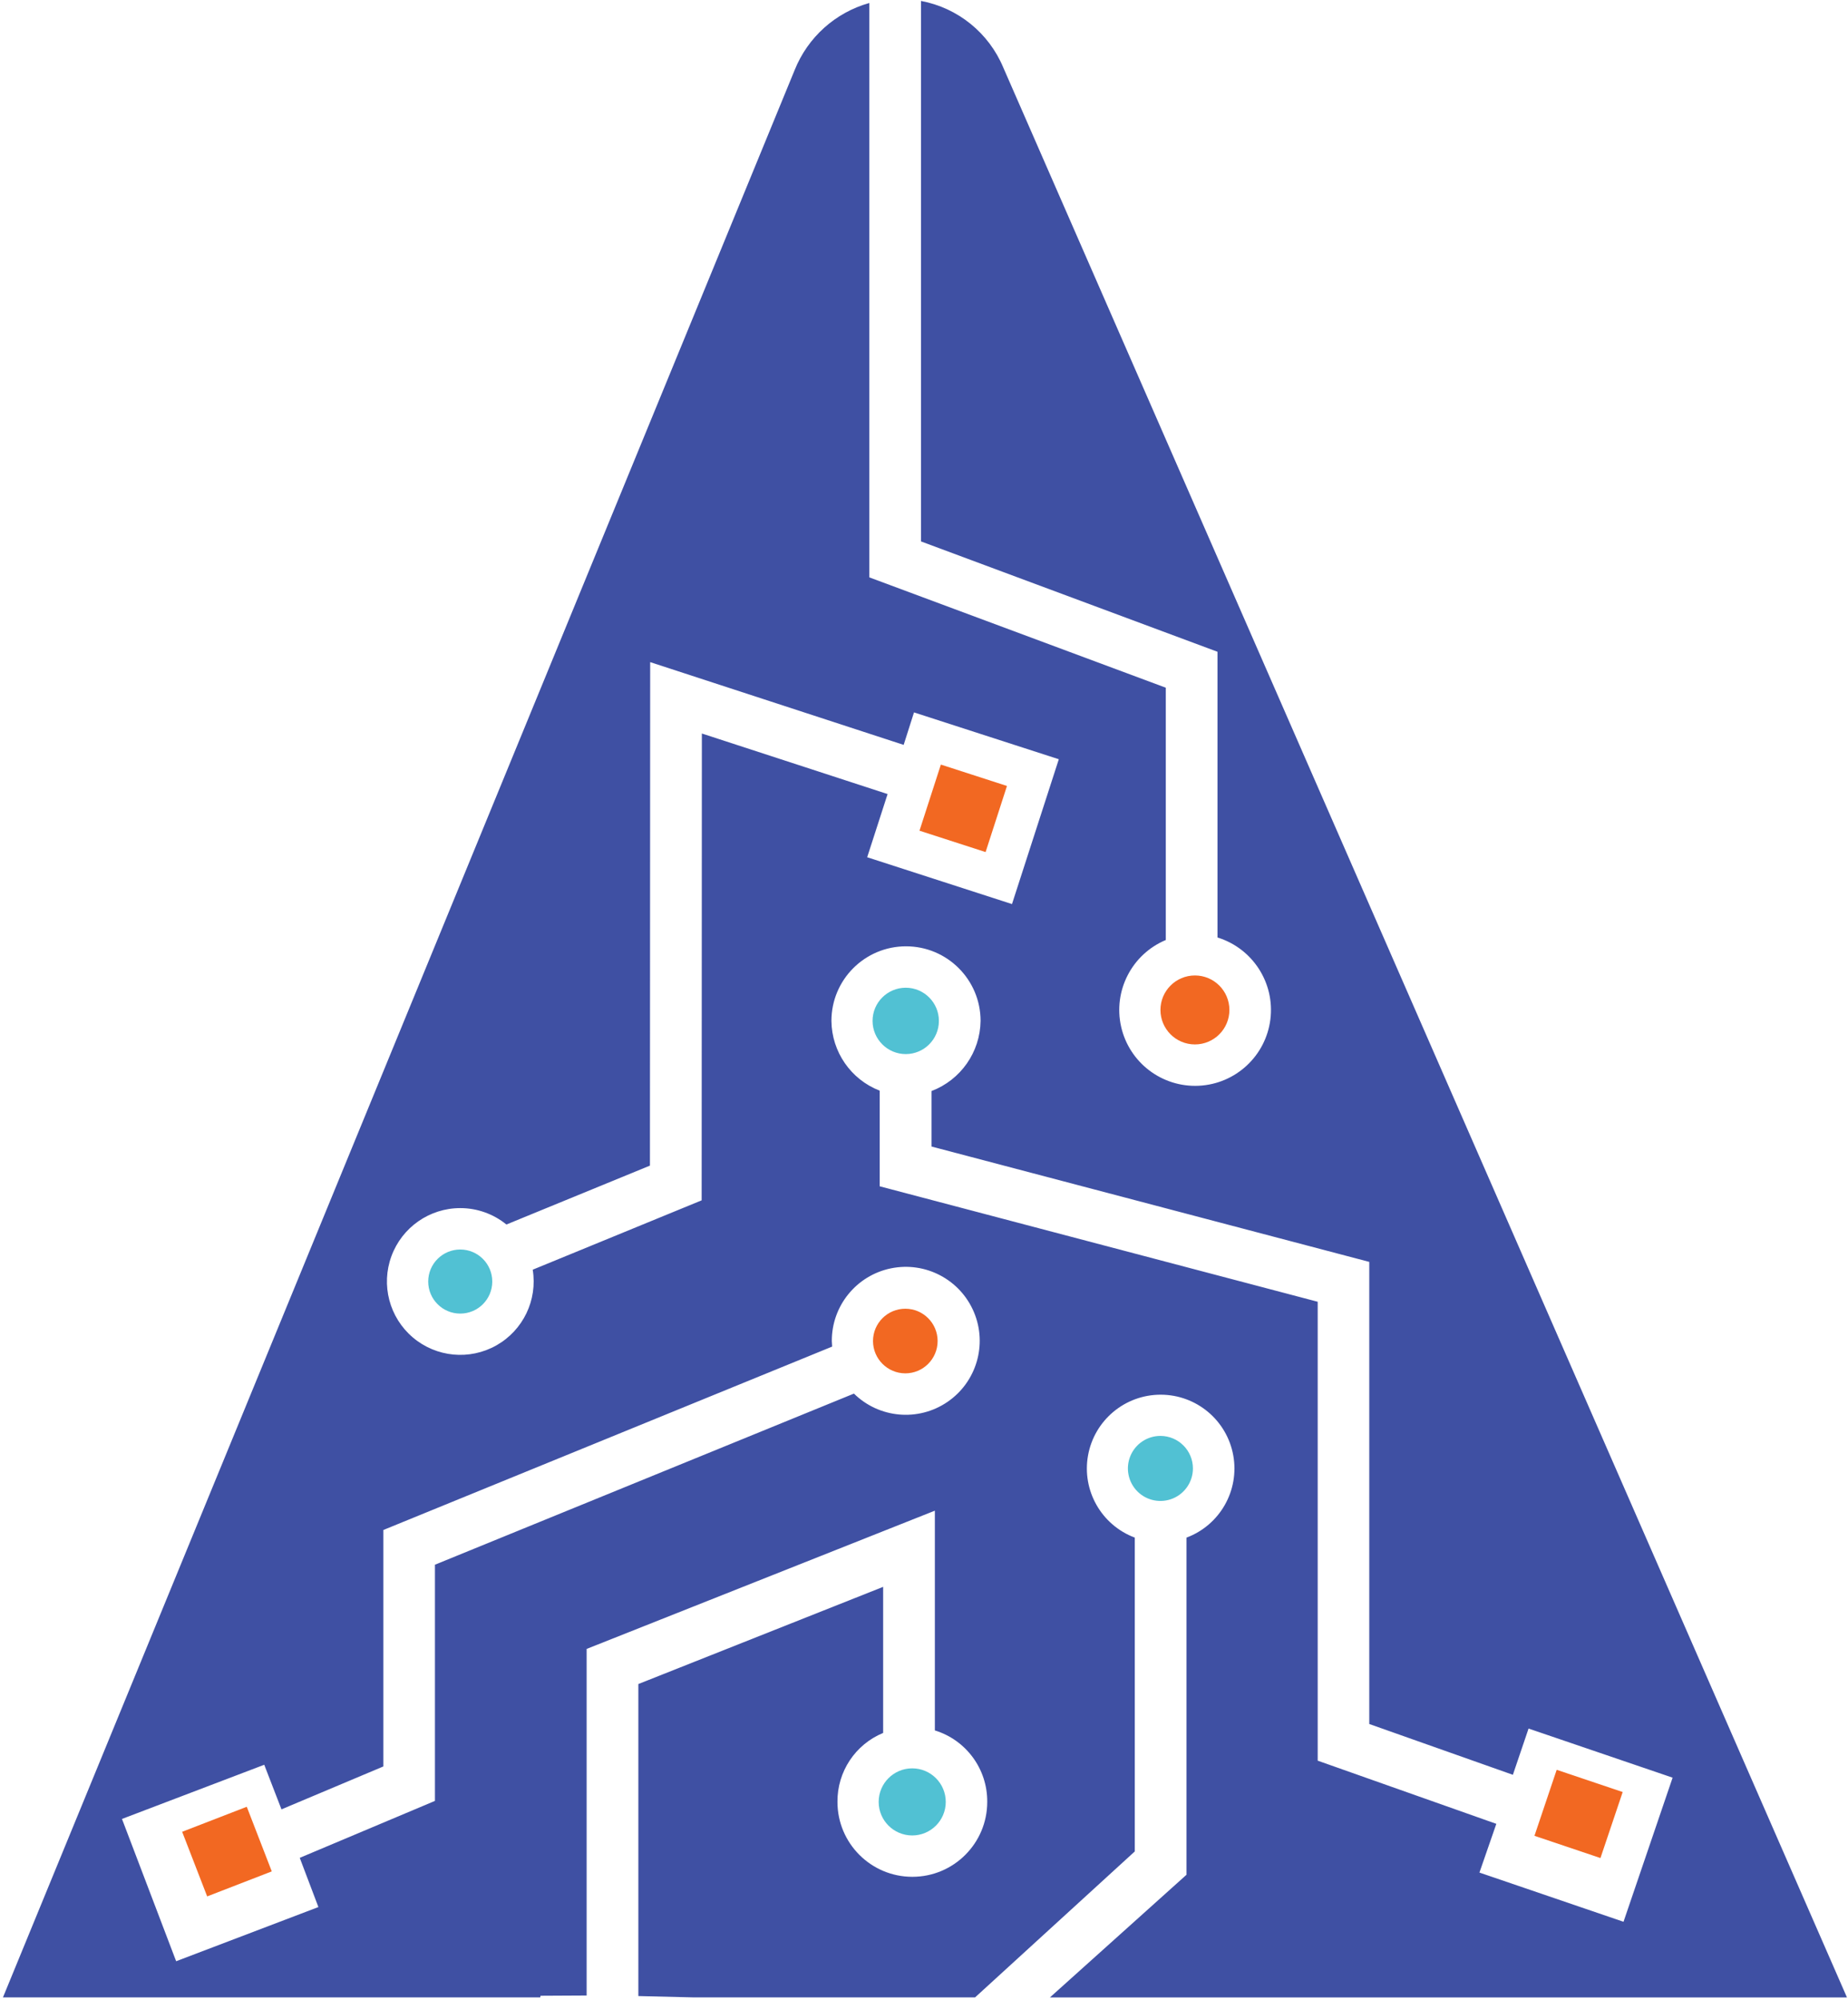 <?xml version="1.0" encoding="UTF-8" standalone="no"?>
<svg width="536px" height="580px" viewBox="0 0 536 580" version="1.1" xmlns="http://www.w3.org/2000/svg" xmlns:xlink="http://www.w3.org/1999/xlink">
    <!-- Generator: Sketch 43.1 (39012) - http://www.bohemiancoding.com/sketch -->
    <title>anthill inside logo-08 copy 2</title>
    <desc>Created with Sketch.</desc>
    <defs></defs>
    <g id="V1" stroke="none" stroke-width="1" fill="none" fill-rule="evenodd">
        <g id="anthill-inside-logo-08-copy-2" fill-rule="nonzero">
            <rect id="Rectangle-path" fill="#F26822" transform="translate(65.83, 536.915) rotate(-21.161) translate(-65.83, -536.915) " x="55.783" y="526.868" width="20.095" height="20.095"></rect>
            <path d="M262.58,398.24 C267.755,398.24 271.95,394.045 271.95,388.87 C271.95,383.695 267.755,379.5 262.58,379.5 C257.405,379.5 253.21,383.695 253.21,388.87 C253.221,394.04 257.41,398.229 262.58,398.24 Z" id="Shape" fill="#F26822"></path>
            <circle id="Oval" fill="#51C1D3" cx="133.49" cy="371.62" r="9.29"></circle>
            <rect id="Rectangle-path" fill="#F26822" transform="translate(279.378, 234.396) rotate(-72.08) translate(-279.378, -234.396) " x="269.303" y="224.321" width="20.15" height="20.15"></rect>
            <path d="M262.7,305.66 C268.013,305.66 272.32,301.353 272.32,296.04 C272.32,290.727 268.013,286.42 262.7,286.42 C257.387,286.42 253.08,290.727 253.08,296.04 C253.091,301.348 257.392,305.649 262.7,305.66 L262.7,305.66 Z" id="Shape" fill="#51C1D3"></path>
            <rect id="Rectangle-path" fill="#F26822" transform="translate(457.855, 525.995) rotate(-71.384) translate(-457.855, -525.995) " x="447.756" y="515.895" width="20.199" height="20.199"></rect>
            <path d="M346.58,302.86 C352.103,302.86 356.58,298.383 356.58,292.86 C356.58,287.337 352.103,282.86 346.58,282.86 C341.057,282.86 336.58,287.337 336.58,292.86 C336.58,298.383 341.057,302.86 346.58,302.86 Z" id="Shape" fill="#F26822"></path>
            <path d="M156.79,578.72 L170.15,578.65 L170.15,478.15 L271.15,438.06 L271.15,501.78 C280.24,504.571 286.418,513.001 286.34,522.51 C286.34,534.506 276.616,544.23 264.62,544.23 C252.624,544.23 242.9,534.506 242.9,522.51 C242.819,513.763 248.064,505.846 256.15,502.51 L256.15,460.15 L185.15,488.33 L185.15,578.81 L200.9,579.19 L282.82,579.19 L329.14,536.87 L329.14,445.87 C319.447,442.243 313.739,432.2 315.582,422.016 C317.425,411.833 326.291,404.427 336.64,404.427 C346.989,404.427 355.855,411.833 357.698,422.016 C359.541,432.2 353.833,442.243 344.14,445.87 L344.14,543.63 L304.52,579.21 L535.7,579.21 L291,19.6 C286.806,9.548 277.834,2.283 267.13,0.27 L267.13,157 L353.13,189 L353.13,271.85 C363.334,275.003 369.799,285.028 368.462,295.624 C367.125,306.219 358.372,314.324 347.705,314.843 C337.038,315.363 327.539,308.146 325.179,297.73 C322.819,287.315 328.281,276.709 338.13,272.58 L338.13,199.42 L252.13,167.42 L252.13,0.87 C242.297,3.63 234.304,10.802 230.5,20.28 L0.86,579.19 L156.68,579.19 L156.79,578.72 Z M397.15,365.92 L397.15,499.92 L438.8,514.65 L443.35,501.24 L485.13,515.48 L470.89,557.27 L429.1,543 L434,528.87 L382.19,510.55 L382.19,377.48 L255.15,344 L255.15,316.27 C246.786,313.024 241.241,305.012 241.15,296.04 C241.15,284.094 250.834,274.41 262.78,274.41 C274.726,274.41 284.41,284.094 284.41,296.04 C284.288,305.092 278.651,313.151 270.19,316.37 L270.19,332.47 L397.15,365.92 Z M133.49,350.32 C138.368,350.317 143.098,351.999 146.88,355.08 L188.51,338 L188.58,192 L262.1,216 L265.1,206.58 L307.1,220.16 L293.52,262.16 L251.52,248.58 L257.44,230.26 L203.57,212.7 L203.51,348.07 L154.51,368.18 C155.944,376.985 151.733,385.749 143.964,390.133 C136.195,394.517 126.516,393.59 119.72,387.81 C112.925,382.031 110.455,372.626 113.535,364.254 C116.614,355.881 124.589,350.319 133.51,350.32 L133.49,350.32 Z M92.35,553 L51.09,568.71 L35.38,527.45 L76.64,511.74 L81.64,524.67 L111.19,512.23 L111.19,443.66 L241.36,390.48 C241.36,389.95 241.26,389.42 241.26,388.88 C241.225,378.658 248.408,369.832 258.423,367.789 C268.439,365.746 278.505,371.055 282.476,380.474 C286.446,389.894 283.218,400.806 274.763,406.55 C266.307,412.294 254.973,411.272 247.68,404.11 L126.15,453.73 L126.15,522.22 L86.94,538.73 L92.35,553 Z" id="Shape" fill="#3F50A3"></path>
            <path d="M336.58,416.38 C332.764,416.376 329.322,418.672 327.86,422.197 C326.398,425.721 327.204,429.78 329.902,432.478 C332.6,435.176 336.659,435.982 340.183,434.52 C343.708,433.058 346.004,429.616 346,425.8 C345.989,420.602 341.778,416.391 336.58,416.38 L336.58,416.38 Z" id="Shape" fill="#51C1D3"></path>
            <path d="M264.58,532.24 C269.954,532.24 274.31,527.884 274.31,522.51 C274.31,517.136 269.954,512.78 264.58,512.78 C259.206,512.78 254.85,517.136 254.85,522.51 C254.856,527.881 259.209,532.234 264.58,532.24 Z" id="Shape" fill="#51C1D3"></path>
        </g>
    </g>
</svg>